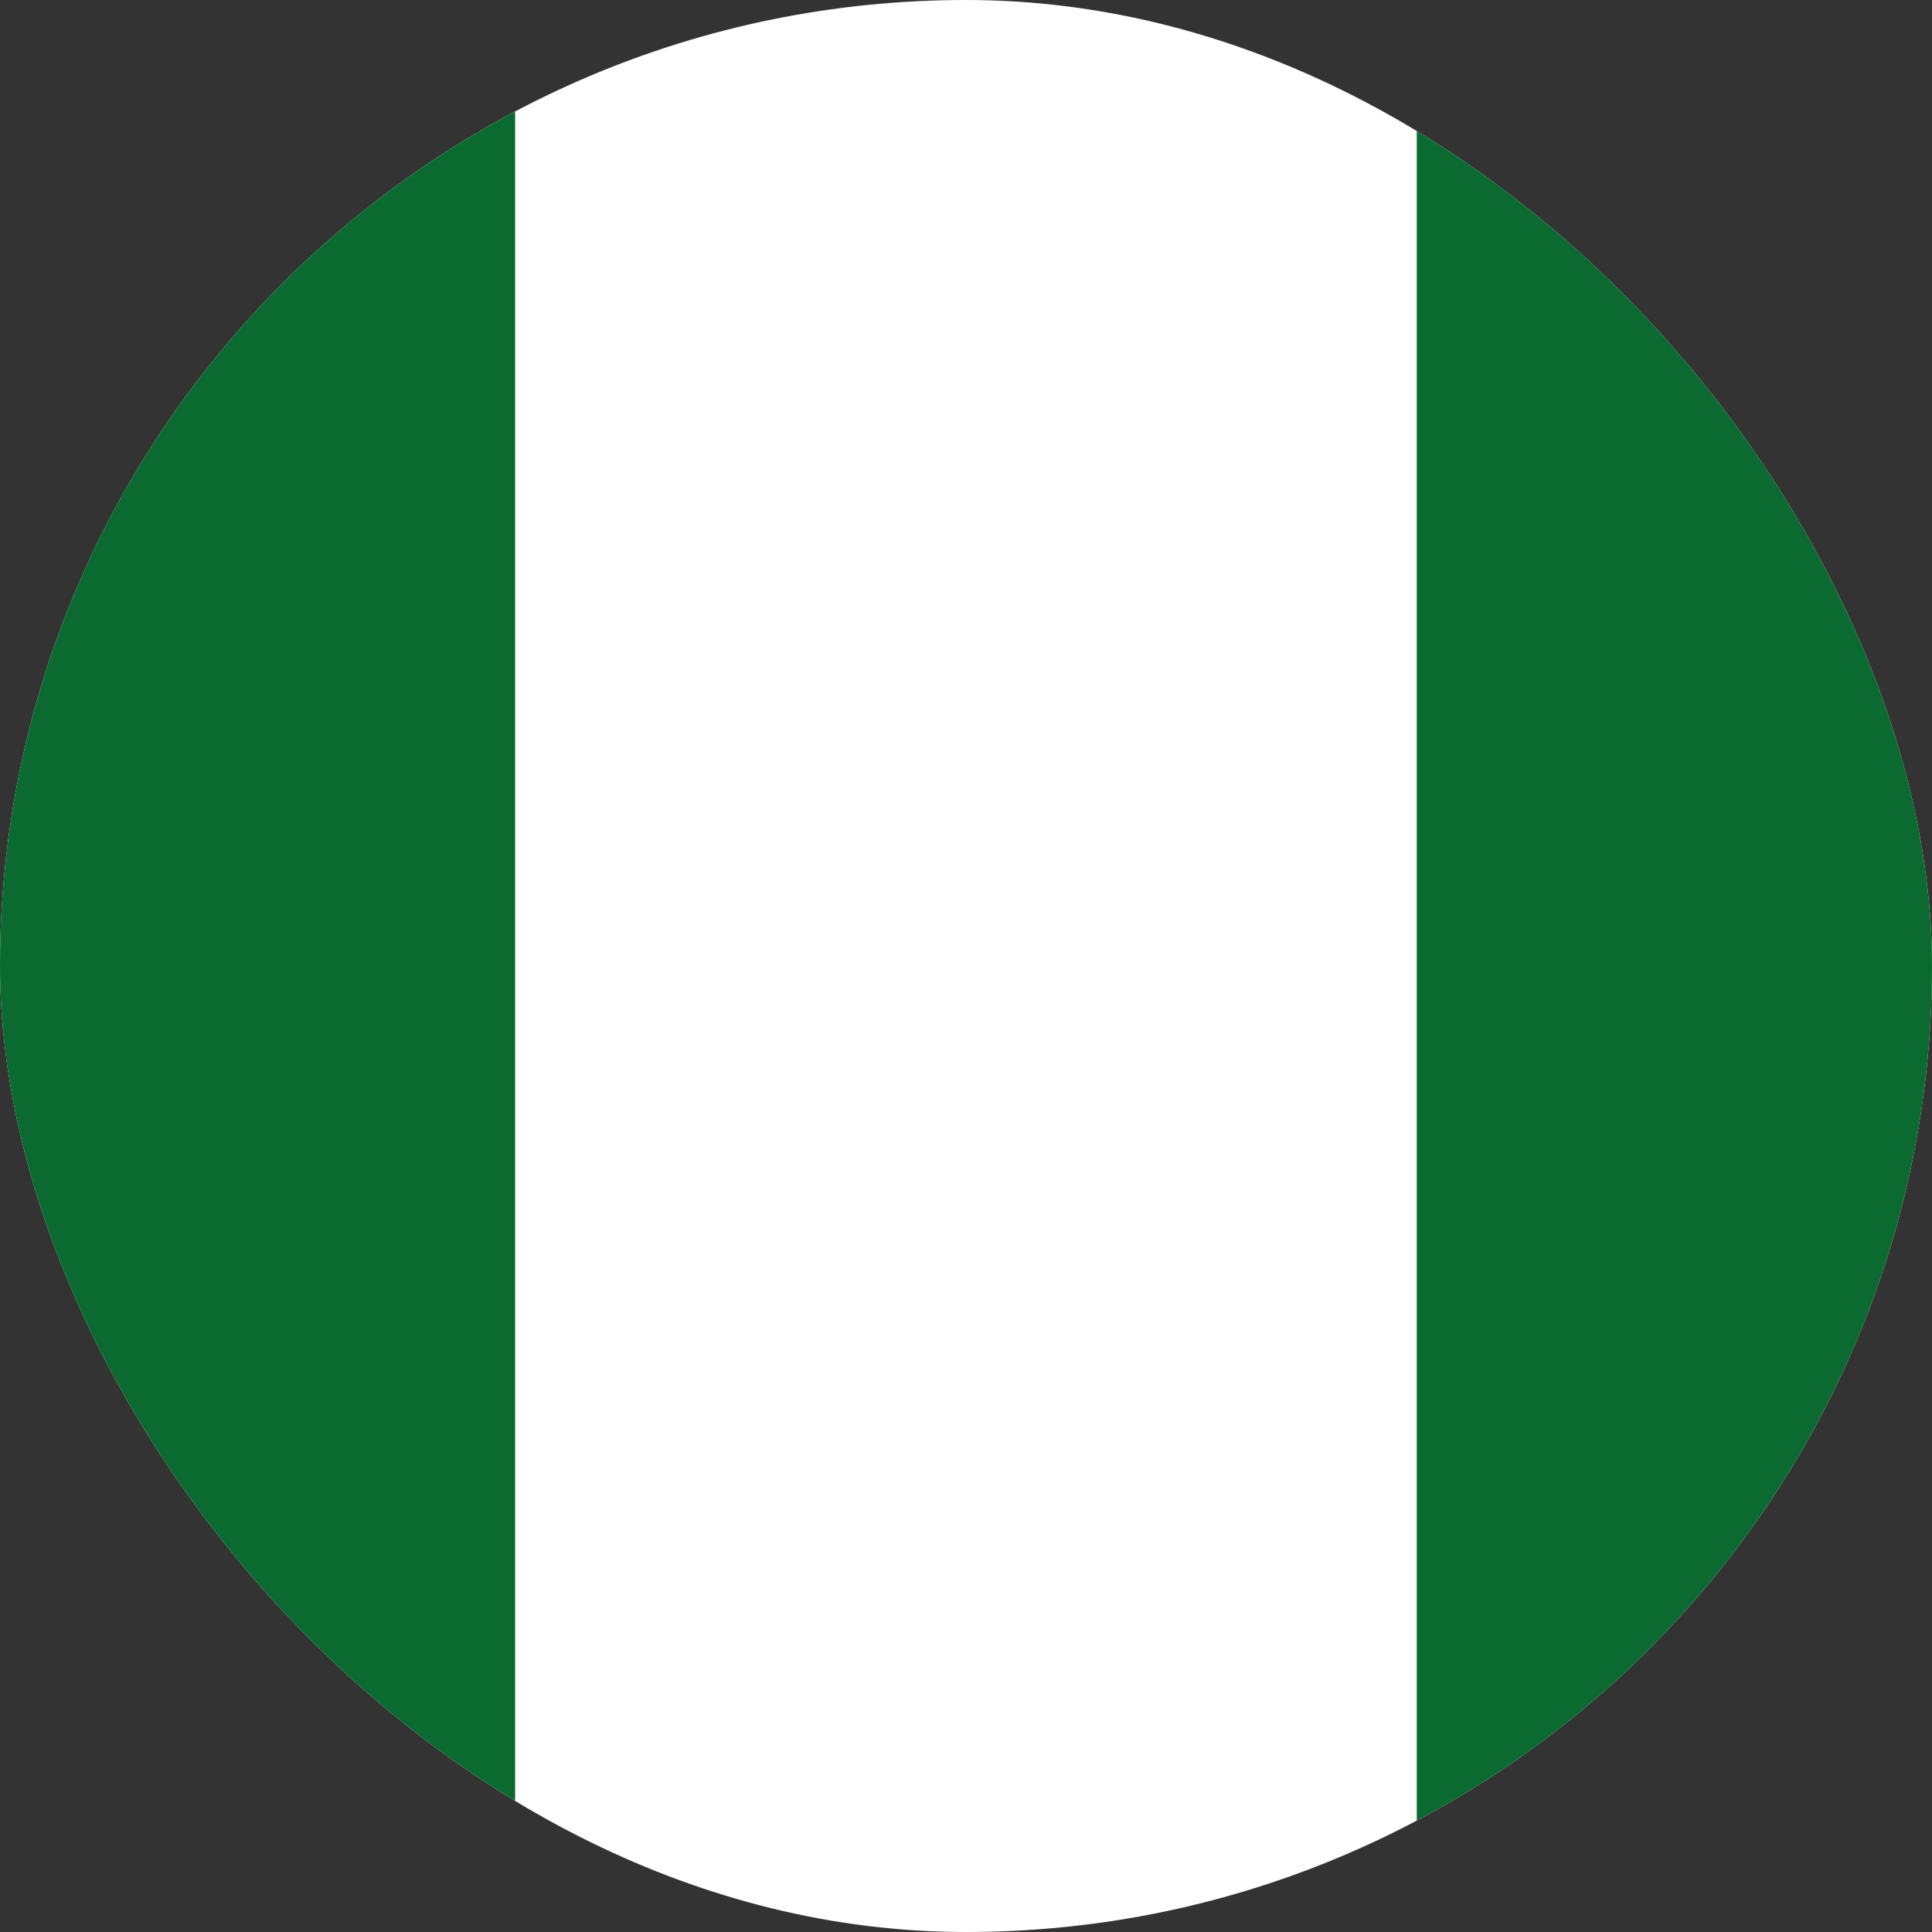 <svg width="16" height="16" viewBox="0 0 16 16" fill="none" xmlns="http://www.w3.org/2000/svg">
<rect x="0" y="0" width="16" height="16" fill="#333333" stroke="none"/>
<g clip-path="url(#clip0_1467_179742)">
<rect width="16" height="16" rx="8" fill="white"/>
<path fill-rule="evenodd" clip-rule="evenodd" d="M-3.2 0H4.266V16H-3.2V0ZM11.733 0H19.2V16H11.733V0Z" fill="#0A6A30"/>
</g>
<defs>
<clipPath id="clip0_1467_179742">
<rect width="16" height="16" rx="8" fill="white"/>
</clipPath>
</defs>
</svg>
